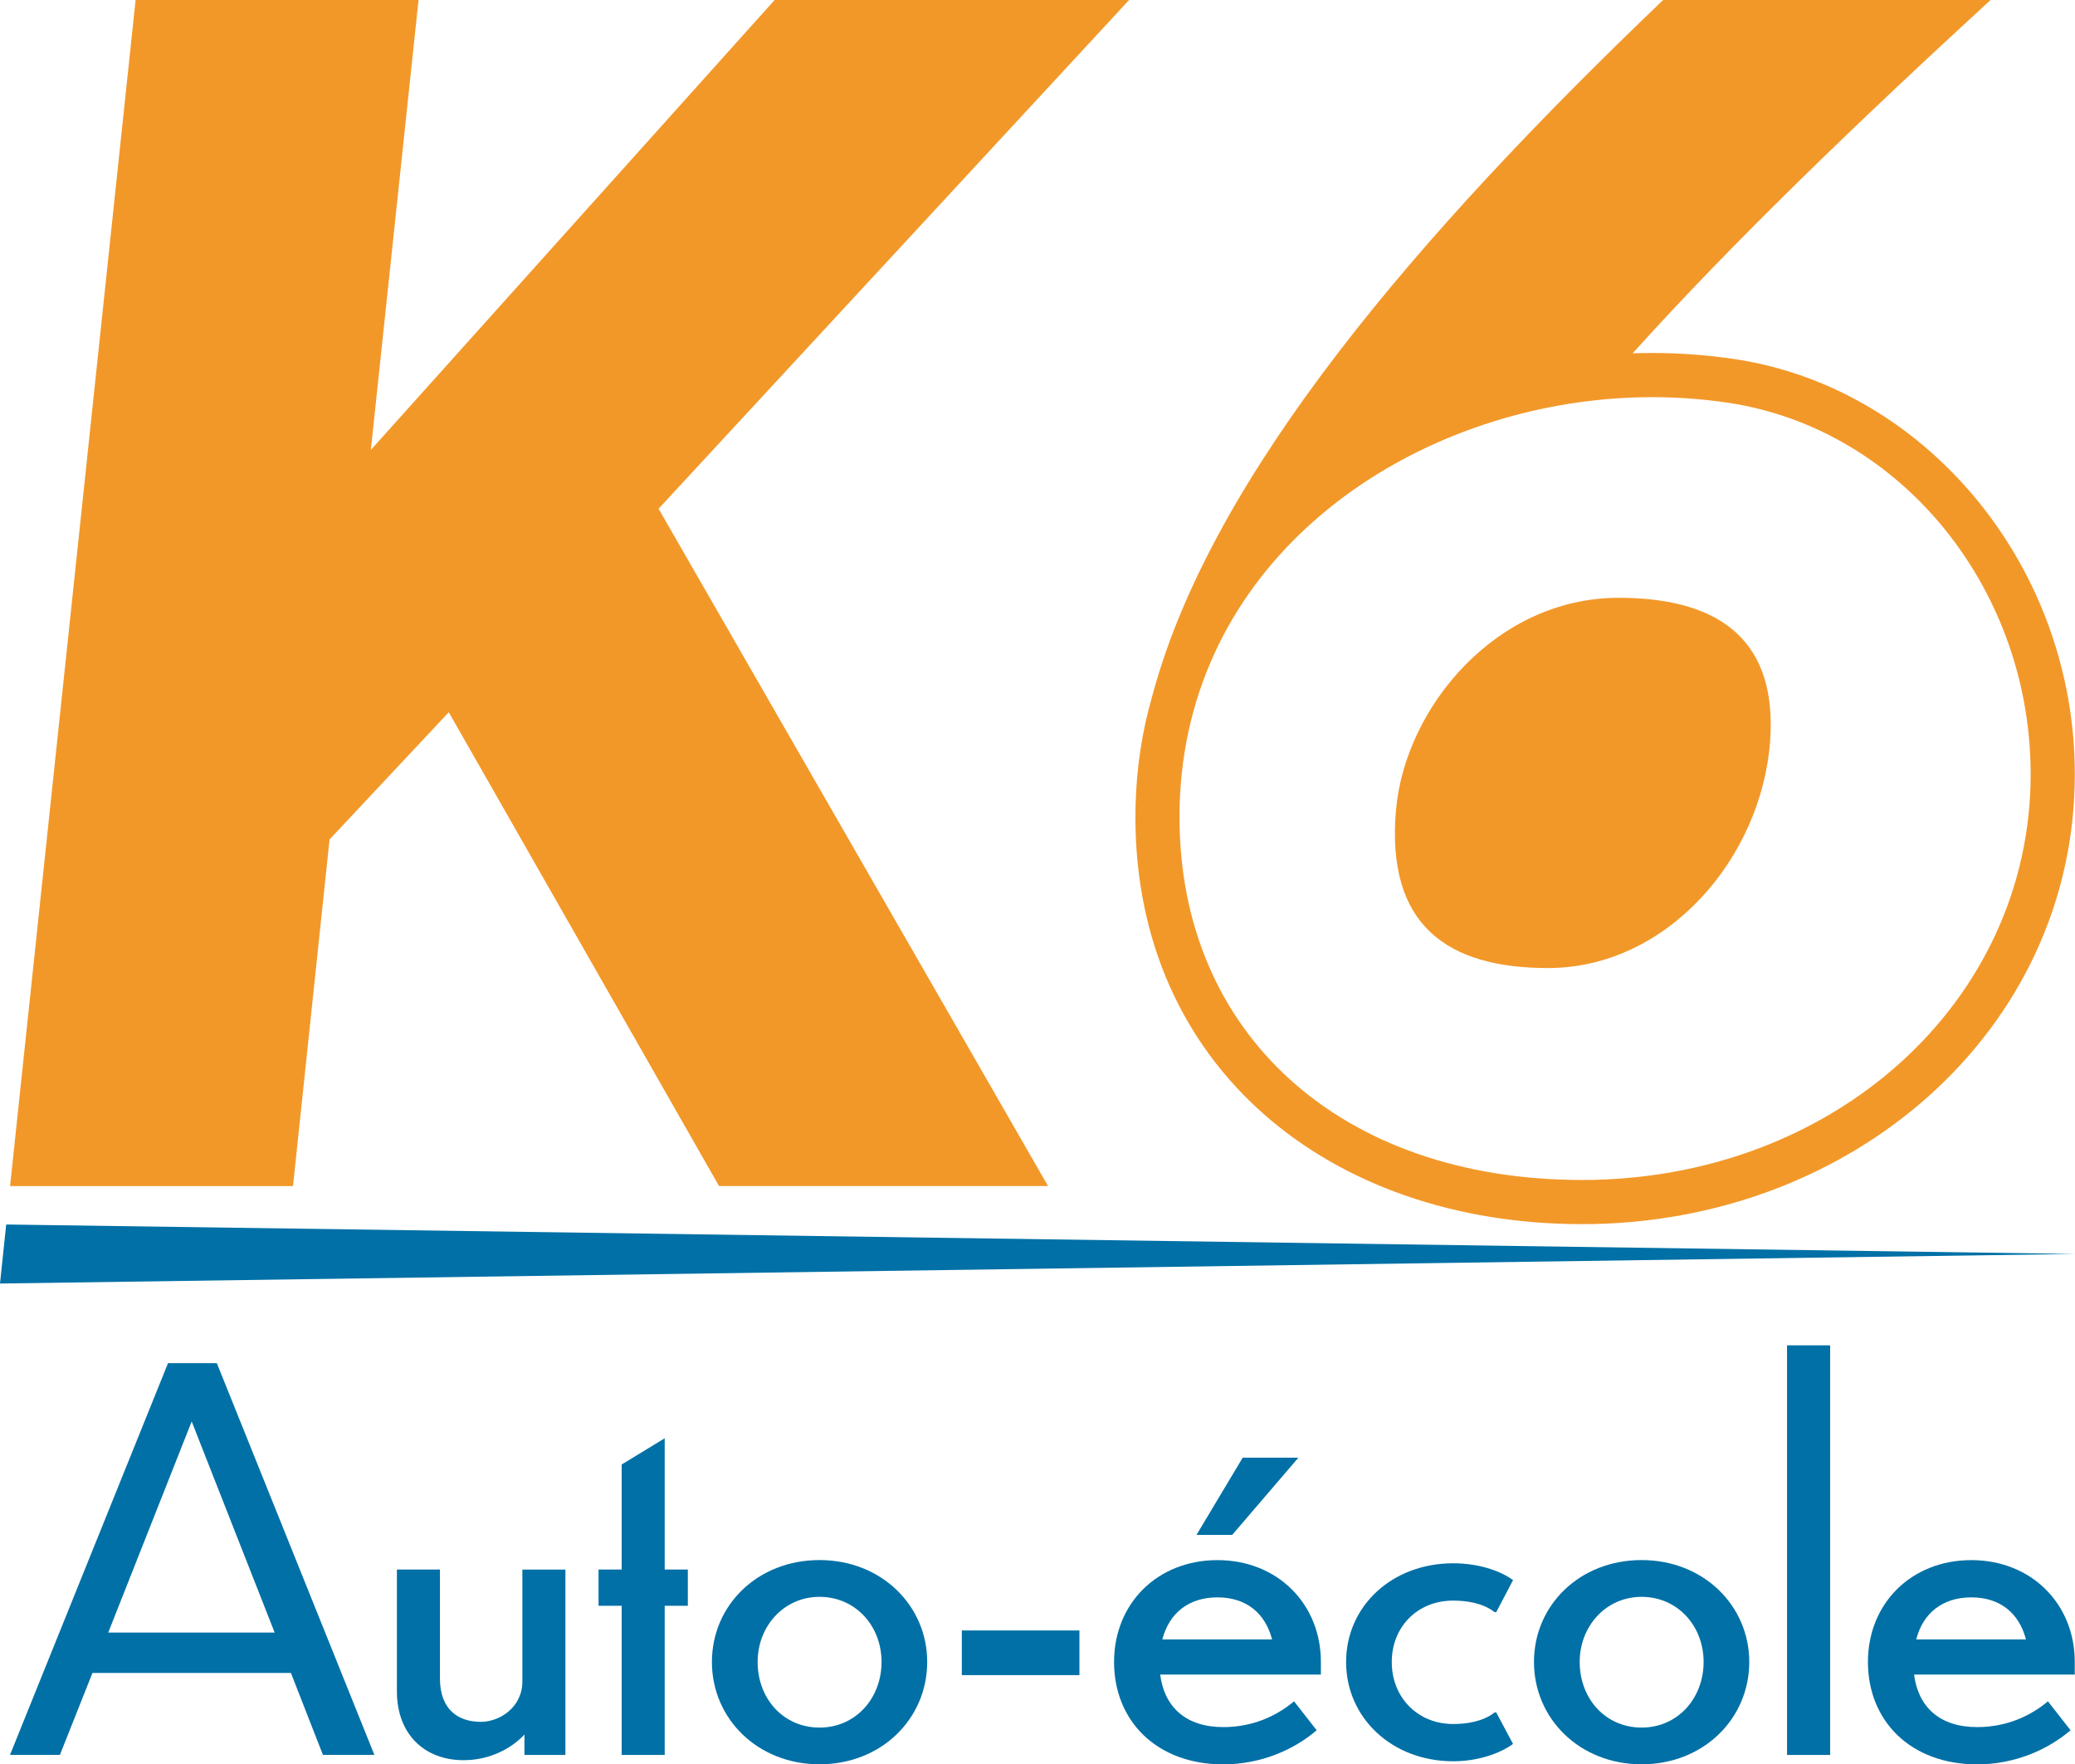 <?xml version="1.0" encoding="UTF-8"?>
<svg id="Calque_2" data-name="Calque 2" xmlns="http://www.w3.org/2000/svg" viewBox="0 0 348.13 295.97">
  <defs>
    <style>
      .cls-1 {
        fill: #f29829;
      }

      .cls-2 {
        fill: #0070a6;
      }
    </style>
  </defs>
  <g id="Plan_1" data-name="Plan 1">
    <g id="Calque_4" data-name="Calque 4">
      <g>
        <path class="cls-2" d="m48.81,280.64H15.51l-5.46,13.74H1.68l26.51-65.71h8.19l26.43,65.71h-8.63l-5.37-13.74Zm-2.73-6.78l-13.92-35.41-14,35.41h27.92Z"/>
        <path class="cls-2" d="m88,290.95c-2.02,2.2-5.64,4.32-10.22,4.32-6.61,0-11.19-4.4-11.19-11.54v-20.44h7.22v18.24c0,5.37,3.17,7.31,6.87,7.31,3.08,0,6.96-2.38,6.96-6.78v-18.76h7.22v31.09h-6.87v-3.44Z"/>
        <path class="cls-2" d="m111.52,269.37v25.02h-7.22v-25.02h-3.88v-6.08h3.88v-17.62l7.22-4.4v22.02h3.88v6.08h-3.88Z"/>
        <path class="cls-2" d="m155.56,278.79c0,9.51-7.66,17.17-18.06,17.17s-18.06-7.66-18.06-17.17,7.66-17.09,18.06-17.09,18.06,7.66,18.06,17.09Zm-28.45,0c0,6.16,4.32,11.01,10.39,11.01s10.4-4.93,10.4-11.01-4.4-10.92-10.4-10.92-10.39,4.93-10.39,10.92Z"/>
        <path class="cls-2" d="m181.1,281h-19.73v-7.49h19.73v7.49Z"/>
        <path class="cls-2" d="m205.23,295.97c-11.19,0-18.32-7.31-18.32-17.17s7.31-17.09,17.35-17.09,17.35,7.31,17.35,17.09v2.11h-26.96c.7,5.46,4.32,8.81,10.57,8.81,4.85,0,8.81-1.76,11.89-4.32l3.79,4.85c-3.79,3.26-9.34,5.72-15.68,5.72Zm-10.22-20.96h18.41c-1.15-4.4-4.32-7.05-9.16-7.05s-8.11,2.64-9.25,7.05Zm11.72-17.53h-5.99l7.75-12.95h9.34l-11.1,12.95Z"/>
        <path class="cls-2" d="m253.85,292.54c-2.29,1.67-5.99,2.91-10.04,2.91-10.3,0-17.97-7.31-17.97-16.65s7.67-16.56,17.97-16.56c4.05,0,7.75,1.15,10.04,2.82l-2.82,5.38h-.27c-2.02-1.59-4.85-1.94-6.96-1.94-5.99,0-10.3,4.4-10.3,10.31s4.32,10.39,10.3,10.39c2.11,0,4.94-.35,6.96-1.94h.27l2.82,5.29Z"/>
        <path class="cls-2" d="m293.48,278.79c0,9.51-7.66,17.17-18.06,17.17s-18.06-7.66-18.06-17.17,7.66-17.09,18.06-17.09,18.06,7.66,18.06,17.09Zm-28.45,0c0,6.16,4.32,11.01,10.39,11.01s10.4-4.93,10.4-11.01-4.4-10.92-10.4-10.92-10.39,4.93-10.39,10.92Z"/>
        <path class="cls-2" d="m307.05,294.39h-7.23v-68.71h7.23v68.71Z"/>
        <path class="cls-2" d="m331.71,295.97c-11.19,0-18.32-7.31-18.32-17.17s7.31-17.09,17.35-17.09,17.35,7.31,17.35,17.09v2.11h-26.96c.7,5.46,4.32,8.81,10.57,8.81,4.85,0,8.81-1.76,11.89-4.32l3.79,4.85c-3.79,3.26-9.34,5.72-15.68,5.72Zm-10.22-20.96h18.41c-1.15-4.4-4.32-7.05-9.16-7.05s-8.11,2.64-9.25,7.05Z"/>
        <path class="cls-1" d="m62.22,75.47L129.96,0h59.47l-78.94,85.34,65.34,113.61h-55.2l-45.34-79.47-20,21.34-6.13,58.14H1.69L22.75,0h47.47l-8,75.47Z"/>
        <path class="cls-1" d="m348.08,128.24c-.76-34.23-25.47-63.28-57.05-68-4.61-.69-9.25-1.03-13.86-1.03-1.09,0-2.18.02-3.26.06C290.73,40.62,311.41,20.71,333.96,0h-54.93c-41.16,39.37-75.57,79.49-85.58,116.27-.07.22-.13.43-.18.65-1.64,5.72-2.59,11.79-2.75,18.17-.02.65-.03,1.32-.03,1.98,0,41.87,32.53,68.28,74.93,68.28,45.34,0,82.68-32.54,82.68-75.48,0-.55-.01-1.09-.02-1.63Zm-82.66,69.7c-40.39,0-67.53-24.46-67.53-60.87,0-40.22,33.53-65.68,69-69.84,3.42-.41,6.85-.61,10.28-.61,4.28,0,8.57.32,12.76.94,1.95.29,3.87.69,5.75,1.18,26.03,6.78,45.01,32.03,45.01,61.13,0,38.17-33.06,68.07-75.27,68.07Z"/>
        <path class="cls-1" d="m234.22,135.74c-1.77,19.71,8.88,26.65,25.49,26.65,20,0,35.9-18.46,37.28-38.23,1.09-15.73-7.3-23.88-25.43-23.88-20.53,0-35.8,18.39-37.33,35.47Z"/>
        <polygon class="cls-2" points="1.04 205.41 0 215.31 348.13 210.35 1.04 205.41"/>
      </g>
    </g>
  </g>
</svg>